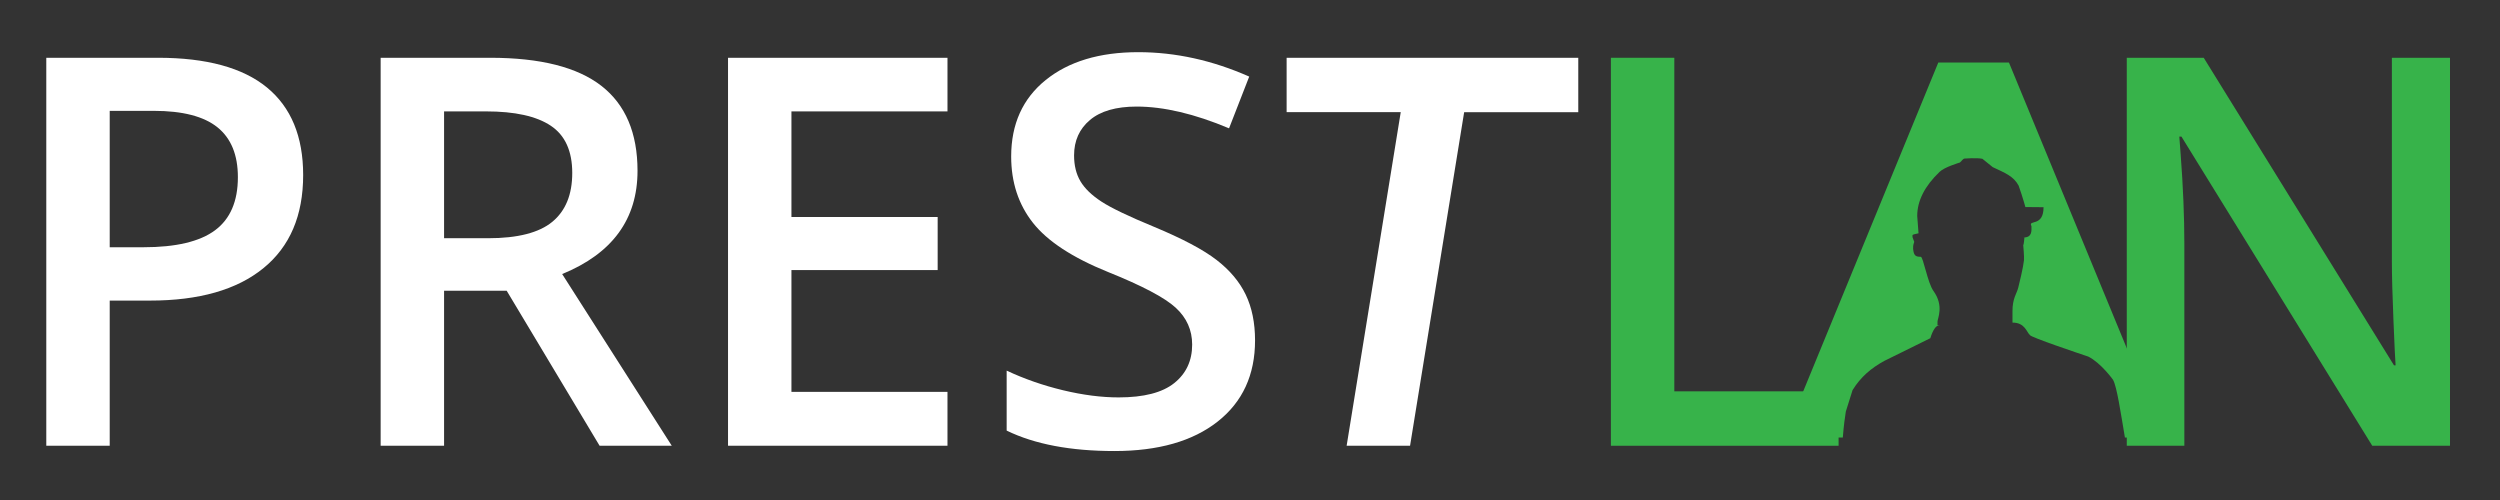 <?xml version="1.0" encoding="utf-8"?>
<!-- Generator: Adobe Illustrator 16.0.0, SVG Export Plug-In . SVG Version: 6.00 Build 0)  -->
<!DOCTYPE svg PUBLIC "-//W3C//DTD SVG 1.1//EN" "http://www.w3.org/Graphics/SVG/1.1/DTD/svg11.dtd">
<svg version="1.1" id="Layer_1" xmlns="http://www.w3.org/2000/svg" xmlns:xlink="http://www.w3.org/1999/xlink" x="0px" y="0px"
	 width="200px" height="40px" viewBox="0 0 200 40" enable-background="new 0 0 200 40" xml:space="preserve">
<rect x="0" y="0" width="200" height="40" fill="#333333" stroke="none"/>
<g>
	<path fill="#FFFFFF" d="M24.253,14.005c0,3.241-1.061,5.725-3.184,7.452c-2.123,1.727-5.145,2.59-9.065,2.59H8.777v11.612H3.703
		V4.622h8.938c3.878,0,6.783,0.793,8.715,2.377C23.287,8.584,24.253,10.92,24.253,14.005z M8.777,19.78h2.696
		c2.604,0,4.515-0.453,5.732-1.359c1.217-0.905,1.826-2.321,1.826-4.246c0-1.783-0.545-3.113-1.635-3.991
		c-1.09-0.877-2.788-1.316-5.095-1.316H8.777V19.78z"/>
	<path fill="#FFFFFF" d="M35.526,23.262v12.397h-5.074V4.622h8.768c4.005,0,6.97,0.75,8.895,2.25s2.887,3.765,2.887,6.793
		c0,3.864-2.01,6.617-6.029,8.258l8.768,13.735h-5.774l-7.431-12.397H35.526z M35.526,19.058h3.524c2.364,0,4.076-0.438,5.138-1.316
		c1.061-0.877,1.592-2.179,1.592-3.906c0-1.755-0.573-3.015-1.72-3.779c-1.146-0.765-2.873-1.146-5.18-1.146h-3.354V19.058z"/>
	<path fill="#FFFFFF" d="M75.799,35.659H58.242V4.622h17.557V8.91H63.315v8.449h11.698v4.246H63.315v9.744h12.483V35.659z"/>
	<path fill="#FFFFFF" d="M100.404,27.231c0,2.76-0.998,4.925-2.993,6.496s-4.749,2.356-8.258,2.356c-3.51,0-6.383-0.545-8.62-1.635
		v-4.798c1.416,0.665,2.919,1.188,4.512,1.571c1.592,0.382,3.075,0.572,4.448,0.572c2.009,0,3.492-0.381,4.447-1.146
		s1.433-1.79,1.433-3.079c0-1.16-0.439-2.144-1.316-2.95c-0.877-0.808-2.689-1.763-5.435-2.866
		c-2.831-1.146-4.826-2.455-5.987-3.927s-1.741-3.241-1.741-5.308c0-2.59,0.92-4.628,2.76-6.114c1.84-1.486,4.31-2.229,7.409-2.229
		c2.972,0,5.93,0.651,8.874,1.953l-1.613,4.14c-2.76-1.161-5.222-1.741-7.388-1.741c-1.642,0-2.888,0.358-3.736,1.072
		c-0.849,0.715-1.274,1.659-1.274,2.834c0,0.807,0.17,1.497,0.509,2.07c0.34,0.573,0.899,1.115,1.677,1.624
		c0.779,0.51,2.18,1.182,4.204,2.017c2.279,0.948,3.949,1.833,5.01,2.654c1.062,0.82,1.84,1.748,2.335,2.781
		C100.156,24.613,100.404,25.83,100.404,27.231z"/>
	<path fill="#FFFFFF" d="M112.805,35.659h-5.074l4.328-26.686h-9.129V4.622h23.332v4.352h-9.129L112.805,35.659z"/>
	<path fill="#37B34A" d="M128.872,35.659V4.622h5.074v26.685h13.142v4.353H128.872z"/>
	<path fill="#37B34A" d="M196,35.659h-6.221l-15.264-24.732h-0.17l0.105,1.38c0.199,2.632,0.298,5.039,0.298,7.218v16.134h-4.606
		V4.622h6.156l15.222,24.605h0.128c-0.029-0.325-0.086-1.51-0.17-3.556c-0.085-2.046-0.128-3.642-0.128-4.788V4.622H196V35.659z"/>
	<path fill="#37B34A" d="M154.426,27.056c0.205-0.665,0.462-1.056,0.77-1.056H155v-0.27c0-0.256,0.541-1.254-0.327-2.459
		c-0.469-0.65-0.811-2.728-1.015-2.728c-0.41,0-0.56-0.087-0.61-0.652c0-0.102-0.012-0.281,0.092-0.538L153,18.971v-0.155
		c0-0.05,0.227-0.101,0.482-0.153l-0.104-1.382c0-1.229,0.612-2.407,1.791-3.534c0.385-0.381,1.618-0.744,1.618-0.744
		c0.102-0.051,0.239-0.32,0.392-0.32c0,0,0.982-0.072,1.414,0.021l0.824,0.666c0.973,0.462,1.664,0.714,2.074,1.482
		c0.359,1.025,0.539,1.712,0.539,1.712l1.454,0.013c0,1.623-1.274,0.953-0.967,1.516c0,0.359,0.076,0.908-0.64,0.908h0.076
		c0,0-0.044,0.6-0.095,0.6c0,0,0.087,0.935,0.059,1.223c-0.054,0.556-0.372,1.846-0.46,2.198c-0.113,0.463-0.459,0.833-0.459,1.863
		v0.923c1-0.012,1.143,0.794,1.4,0.998c0,0.153,4.048,1.516,4.663,1.72c1.023,0.512,1.979,1.854,1.979,1.854
		c0.31,0.541,0.614,2.62,0.953,4.62h3.095L160.715,5h-5.65L142.74,35h4.685c0.081-1,0.161-1.564,0.241-2.076l0.539-1.715
		c0.664-1.076,1.509-1.77,2.533-2.334"/>
</g>
</svg>
